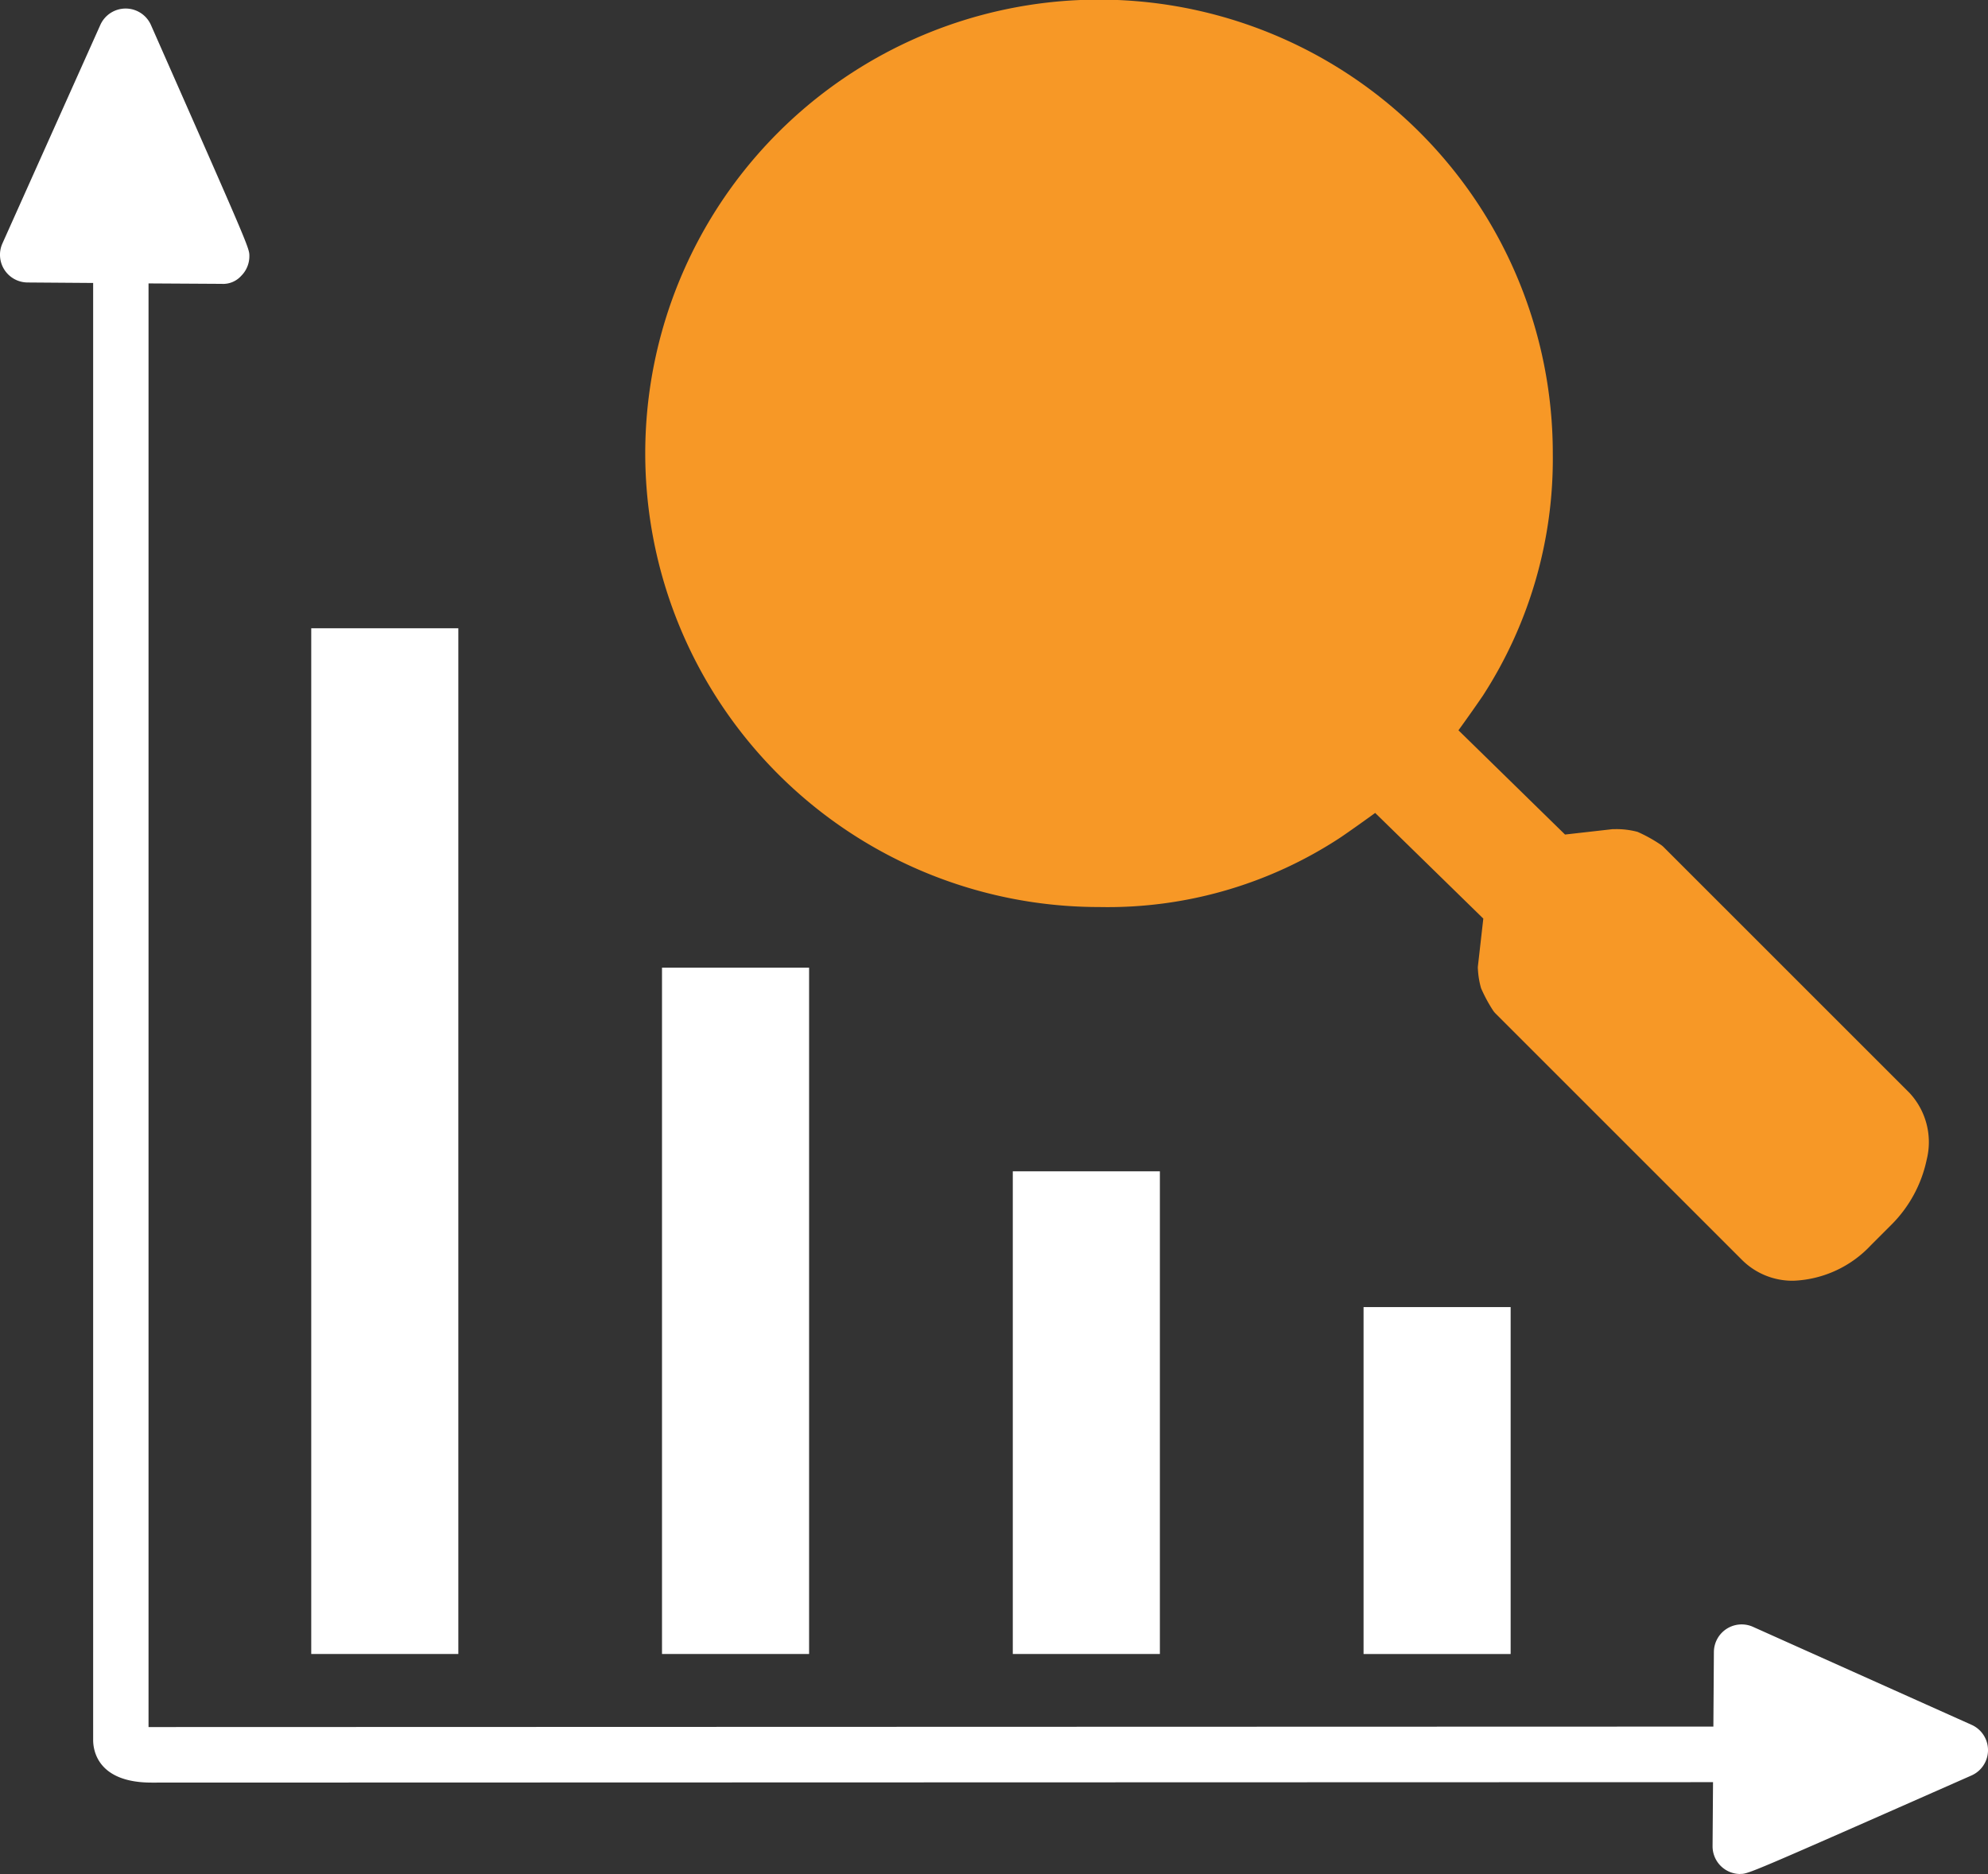 <svg id="Group_107" data-name="Group 107" xmlns="http://www.w3.org/2000/svg" xmlns:xlink="http://www.w3.org/1999/xlink" width="73.759" height="69.541" viewBox="0 0 73.759 69.541">
  <rect x="0" y="0" width="73.759" height="69.541" fill="#333333" stroke="none"/>
  <defs>
    <clipPath id="clip-path">
      <rect id="Rectangle_104" data-name="Rectangle 104" width="73.759" height="69.54" fill="none"/>
    </clipPath>
  </defs>
  <g id="Group_106" data-name="Group 106" clip-path="url(#clip-path)">
    <path id="Path_359" data-name="Path 359" d="M64.568,71.323a1.028,1.028,0,0,1-1.028-1.035l.017-2.373-57.933.016c-2.012,0-2.168-1.208-2.168-1.58V12.283l-2.435-.018A1.028,1.028,0,0,1,.09,10.816L3.726,2.7A1.028,1.028,0,0,1,4.665,2.1h0A1.025,1.025,0,0,1,5.6,2.71c3.652,8.276,3.652,8.276,3.652,8.576a1.025,1.025,0,0,1-.3.73.9.9,0,0,1-.732.3L5.511,12.3V65.87l.11,0,57.949-.017.019-2.771a1.03,1.03,0,0,1,1.45-.931l8.112,3.637a1.028,1.028,0,0,1-.005,1.879c-8.276,3.653-8.276,3.653-8.577,3.653Z" transform="translate(0 -1.783)" fill="#fff"/>
    <path id="Path_360" data-name="Path 360" d="M244.353,55.6c-.612,2.322.594,3.4,3.339,4.953V53.249a3.615,3.615,0,0,0-3.339,2.353Z" transform="translate(-207.584 -45.265)" fill="#f79826"/>
    <path id="Path_361" data-name="Path 361" d="M206.49,40.553l-9.118-9.117a.723.723,0,0,0-.114-.093,5.437,5.437,0,0,0-.858-.475,3.034,3.034,0,0,0-.843-.1c-.027,0-.054,0-.081,0l-1.765.2L189.757,27.1c.3-.412.7-.982.9-1.276a16.163,16.163,0,0,0,2.6-8.987,16.836,16.836,0,1,0-16.824,16.821h0a15.7,15.7,0,0,0,8.954-2.586c.271-.183.86-.6,1.28-.906l4.012,3.921-.2,1.762a.561.561,0,0,0,0,.122,3.117,3.117,0,0,0,.117.7,5.679,5.679,0,0,0,.428.8.771.771,0,0,0,.1.129l9.156,9.156a2.647,2.647,0,0,0,1.909.769,4.156,4.156,0,0,0,2.869-1.316l.751-.751a4.809,4.809,0,0,0,1.319-2.419,2.683,2.683,0,0,0-.641-2.489Z" transform="translate(-135.645)" fill="#f79826"/>
    <rect id="Rectangle_100" data-name="Rectangle 100" width="5.457" height="38.062" transform="translate(11.548 23.314)" fill="#fff"/>
    <rect id="Rectangle_101" data-name="Rectangle 101" width="5.457" height="25.468" transform="translate(24.562 35.908)" fill="#fff"/>
    <rect id="Rectangle_102" data-name="Rectangle 102" width="5.457" height="17.911" transform="translate(37.577 43.465)" fill="#fff"/>
    <rect id="Rectangle_103" data-name="Rectangle 103" width="5.457" height="12.874" transform="translate(50.591 48.503)" fill="#fff"/>
  </g>
</svg>
